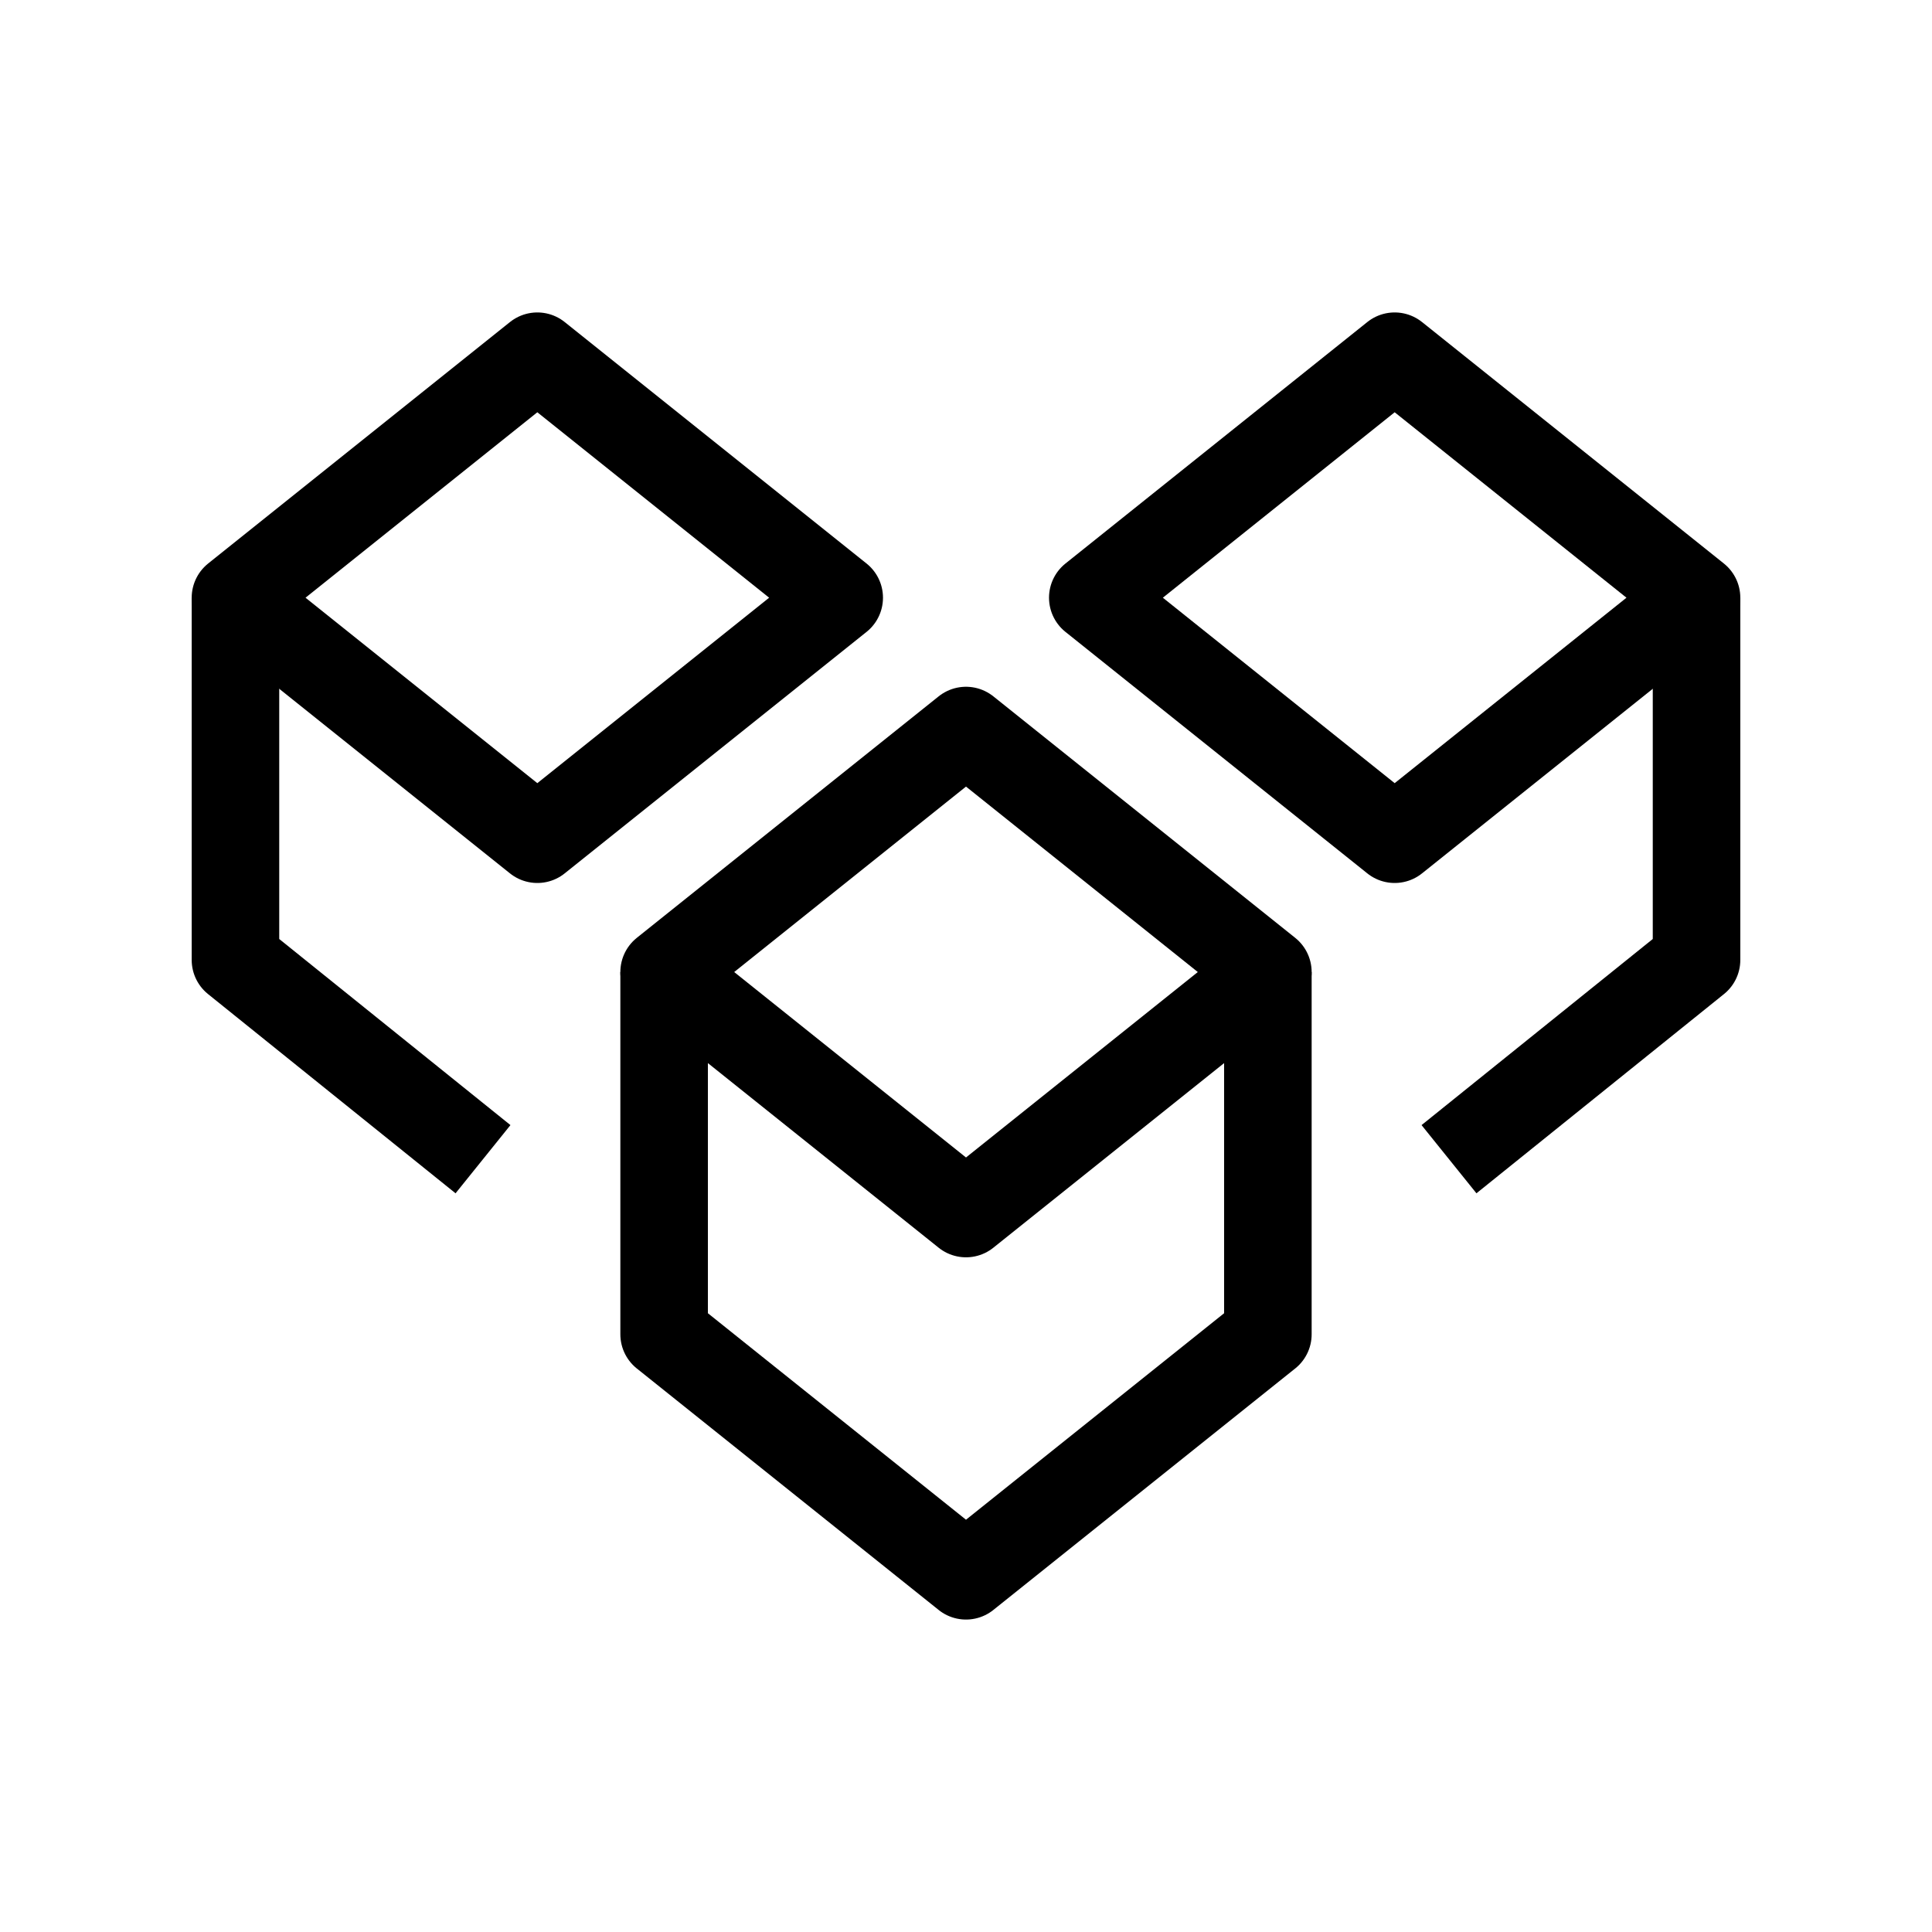<svg id="cat-pg" xmlns="http://www.w3.org/2000/svg" width="32" height="32" viewBox="0 0 32 32"><defs><style>.cls-1{fill:none;stroke:#000;stroke-linejoin:round;stroke-width:1.45px;}</style></defs><polygon class="cls-1" points="8.9 5.9 3.9 9.9 8.9 13.9 13.9 9.9 8.9 5.9"/><polygon class="cls-1" points="23.1 5.9 18.1 9.9 23.1 13.9 28.1 9.9 23.1 5.9"/><polyline class="cls-1" points="11 16.1 11 22.1 16 26.1 21 22.1 21 16.1"/><polygon class="cls-1" points="11 16.1 16 12.1 21 16.1 16 20.1 11 16.1"/><polyline class="cls-1" points="3.9 9.9 3.9 15.9 8 19.2"/><polyline class="cls-1" points="24 19.2 28.1 15.9 28.1 9.9"/></svg>